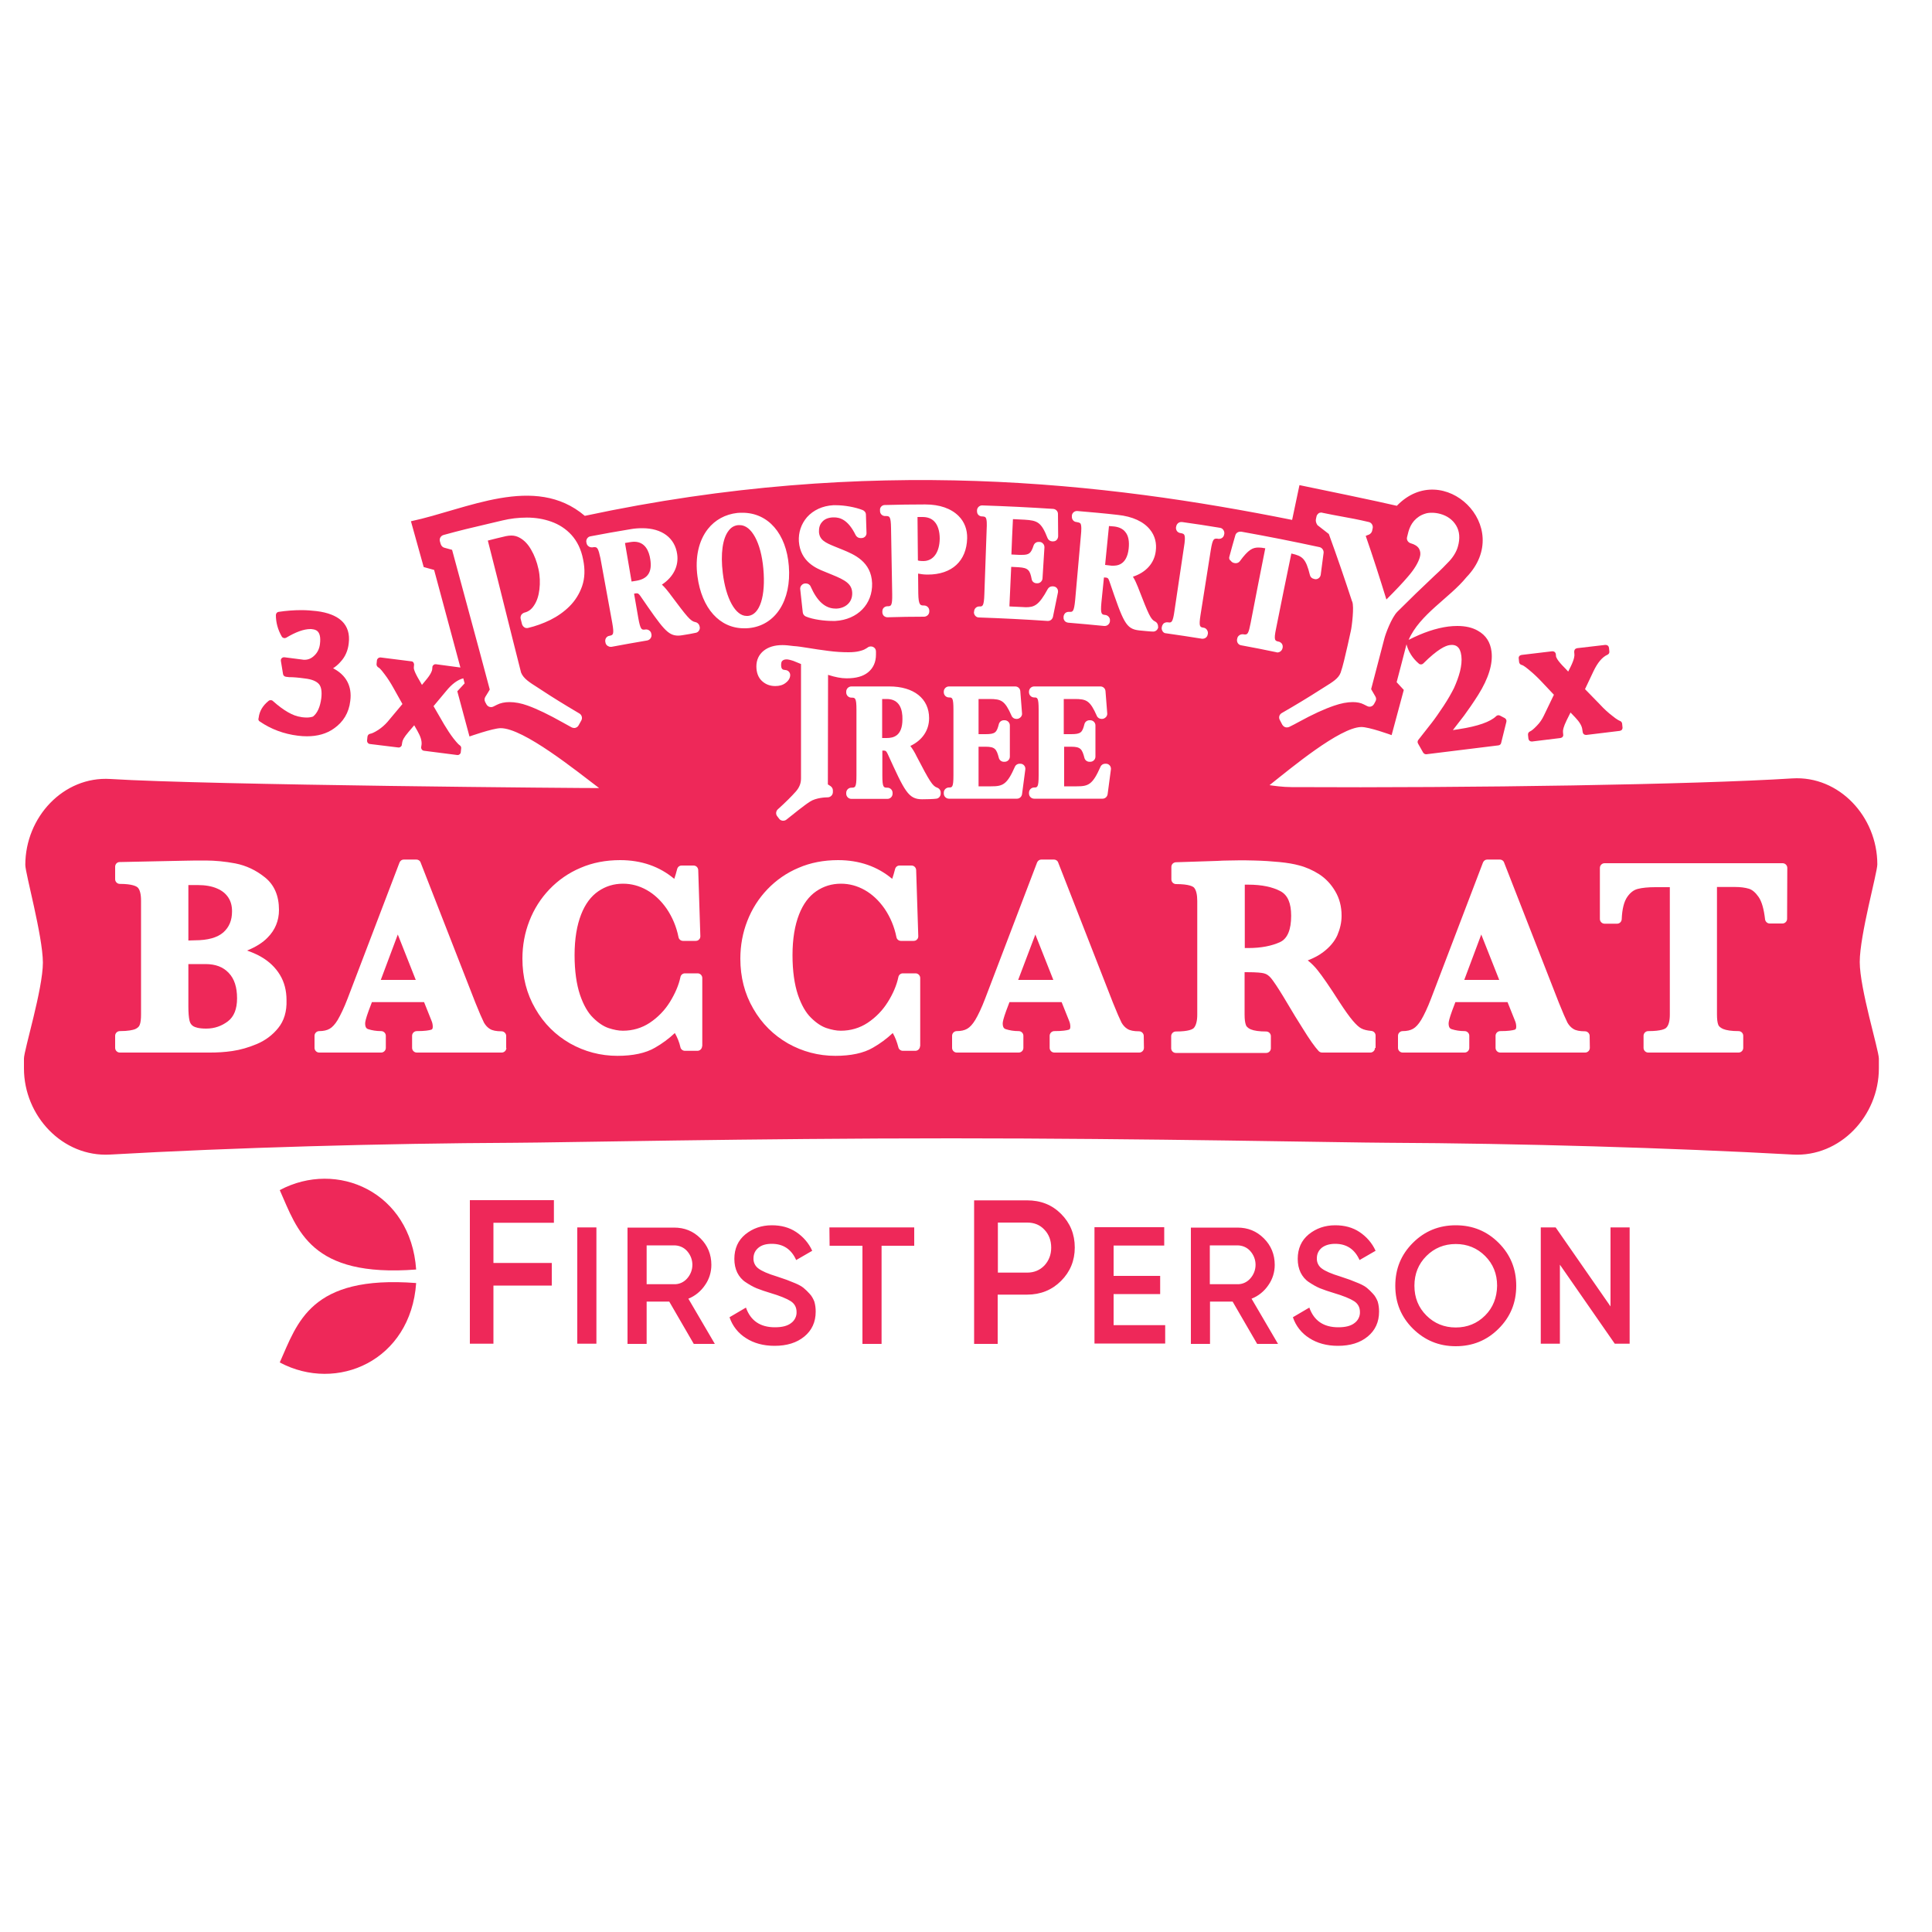 <?xml version="1.0" encoding="UTF-8"?> <svg xmlns="http://www.w3.org/2000/svg" xmlns:xlink="http://www.w3.org/1999/xlink" version="1.1" id="Layer_1" x="0px" y="0px" viewBox="0 0 1000 1000" style="enable-background:new 0 0 1000 1000;" xml:space="preserve"> <polygon style="fill:#EE2859;" points="197.1,507.2 215.2,507.2 205.9,483.7 "></polygon> <polygon style="fill:#EE2859;" points="527,507.2 545.2,507.2 535.9,483.7 "></polygon> <path style="fill:#EE2859;" d="M662.8,461.3c-4.1-2.2-9.7-3.4-16.6-3.4c-0.8,0-1.4,0-1.9,0v32.8h1.9l0,0c6.5,0,12.1-1.1,16.4-3.1 c3.8-1.8,5.7-6.4,5.7-13.6C668.3,467.4,666.5,463.3,662.8,461.3z"></path> <path style="fill:#EE2859;" d="M100.8,486.7c6.8,0,11.7-1.4,14.8-4.1c3-2.7,4.5-6.2,4.5-10.9c0-2.8-0.6-5.1-1.9-7.1 s-3.2-3.6-5.8-4.7c-2.7-1.2-6.1-1.8-10.1-1.8h-4.8v28.7L100.8,486.7L100.8,486.7z"></path> <path style="fill:#EE2859;" d="M106.3,499h-8.8v21.9c0,3.2,0.2,5.7,0.6,7.4c0.3,1.3,0.9,2.2,2,2.9c0.9,0.5,2.7,1.2,6.6,1.2 c4.3,0,8-1.3,11.3-3.8c3.1-2.4,4.7-6.3,4.7-11.9c0-5.7-1.4-10.1-4.3-13.1C115.5,500.5,111.6,499,106.3,499z"></path> <polygon style="fill:#EE2859;" points="757.9,507.2 776,507.2 766.7,483.7 "></polygon> <g> <path style="fill:#EE2859;" d="M475.1,290.1L475.1,290.1L475.1,290.1c0.1,0,0.7,0.3,2.8,0.3c5.2,0,8.4-4.5,8.5-11.6 c0-3.9-1-7.1-2.9-9c-1.5-1.5-3.5-2.2-6-2.2h-2.3c-0.1,0-0.2,0-0.3,0c0.1,7.4,0.1,14.8,0.2,22.1C475.1,290,475.1,290.1,475.1,290.1z "></path> <path style="fill:#EE2859;" d="M326.9,301c0.8-0.1,1.7-0.3,2.5-0.4c5.9-1,8.2-4.5,7.2-11c-0.6-4.2-2.6-9.2-8.4-9.2 c-0.6,0-1.3,0.1-2,0.2l-2.4,0.4c-0.1,0-0.2,0-0.3,0.1C324.6,287.7,325.8,294.3,326.9,301L326.9,301z"></path> <path style="fill:#EE2859;" d="M387.2,318.8c6.1-0.6,9.2-10.3,7.9-24.5c-1.2-13.4-6.1-22.5-12.2-22.5l0,0c-0.3,0-0.5,0-0.8,0 c-2,0.2-3.6,1.1-4.9,2.8c-3.2,4-4.3,12-3.1,21.9c1.6,13.4,6.6,22.3,12.3,22.3C386.8,318.8,387,318.8,387.2,318.8z"></path> <path style="fill:#EE2859;" d="M459,361.8c0,0-2.3,0-2.4,0V382h2.3l0,0c3.5,0,8.2-1,8.2-9.7C467.2,367.5,465.8,361.8,459,361.8z"></path> <path style="fill:#EE2859;" d="M576.7,272.5l-2.4-0.2c-0.1,0-0.3,0-0.3,0c-0.7,6.7-1.3,13.4-2,20.1c0.8,0.1,1.6,0.2,2.5,0.3l0,0 c0.5,0.1,1,0.1,1.5,0.1l0,0c1.8,0,7.2,0,8.2-8.8c0.4-3.7-0.1-6.7-1.7-8.6C581.3,273.8,579.3,272.8,576.7,272.5z"></path> <path style="fill:#EE2859;" d="M962.6,497.9L962.6,497.9c0-13.9,9.1-46.2,9.1-50.5c0-24.7-19.8-46-44-44.5 c-50.8,3.2-165.8,5-259.3,4.5c-4.4,0-9.3-0.7-11.3-1c11.3-9,36.3-29.8,47.4-30.1c4.1-0.1,15.8,4.2,15.8,4.2l6.3-23.4l-3.7-4 c0,0,5.1-19.4,5.1-19.6c1,3.8,3.1,7.2,6.4,10c0.3,0.3,0.7,0.4,1.1,0.4c0.4,0,0.9-0.2,1.2-0.5c7.4-7.4,11.5-9.2,13.6-9.5 c0.4,0,0.7-0.1,1.1-0.1c2,0,4.4,0.7,5,5.7c0.3,2.4,0,5.1-0.7,8c-0.8,3.1-1.9,5.9-3.1,8.6c-1.3,2.6-3.1,5.8-5.4,9.3 c-2.4,3.6-4.4,6.5-6.2,8.8s-4.1,5.2-6.9,8.8c-0.4,0.5-0.5,1.3-0.1,1.9l2.6,4.6c0.3,0.5,0.9,0.9,1.5,0.9c0.1,0,0.1,0,0.2,0l37.3-4.6 c0.7-0.1,1.3-0.6,1.4-1.3l2.7-10.9l0,0c0.2-0.8-0.2-1.5-0.8-1.9l-2.5-1.3c-0.3-0.1-0.5-0.2-0.8-0.2c-0.4,0-0.9,0.2-1.2,0.5 c-3,2.9-9.4,5.2-19.2,6.7c-0.7,0.1-1.8,0.3-3.2,0.5c2.2-2.9,4.2-5.4,5.8-7.5c2.2-3,4.7-6.6,7.3-10.7c5.4-8.6,7.7-16.2,6.9-22.5 c-0.6-4.8-2.9-8.4-7-10.7c-2.9-1.7-6.5-2.5-10.7-2.5c-1.5,0-3.1,0.1-4.7,0.3c-6.2,0.8-13.1,3.1-20.5,6.9 c5.8-13.3,21.2-21.7,29.9-32.4c25.3-26.2-12.1-61.8-36-37c-7.8-1.9-44.4-9.5-50.4-10.7l-3.8,18c-95.8-19.2-217.9-33.8-366.1-2.1 c-25.9-22-61.2-3.3-90,2.8l6.6,23.7l5.4,1.5c3.8,14.2,9.6,35.6,13.6,50.5l-12.7-1.7c-0.1,0-0.1,0-0.2,0c-0.4,0-0.7,0.1-1,0.4 c-0.4,0.3-0.6,0.7-0.6,1.1l-0.1,1.2c-0.1,0.7-0.6,2.4-3.4,5.7l-1.9,2.3l-1.3-2.3c-2.9-4.8-3-6.4-2.9-6.8l0.1-1.2 c0.1-0.4-0.1-0.9-0.3-1.3c-0.3-0.4-0.7-0.6-1.1-0.6l-15.9-2c-0.1,0-0.1,0-0.2,0c-0.8,0-1.6,0.6-1.7,1.5l-0.2,1.9 c-0.1,0.7,0.4,1.5,1,1.8c0.1,0,0.9,0.4,3.1,3.4c1.7,2.2,3.2,4.6,4.6,7.1l4.7,8.4l-7.7,9.2c-1.4,1.6-3,3-4.8,4.2 c-2.2,1.4-3.5,1.9-4.2,2s-1.3,0.7-1.4,1.5l-0.2,1.9c-0.1,0.9,0.5,1.8,1.5,1.9l14.7,1.8c0.1,0,0.1,0,0.2,0c0.4,0,0.7-0.1,1-0.4 c0.4-0.3,0.6-0.7,0.6-1.1l0.2-1.2c0.1-0.9,0.8-2.5,3.3-5.4l2.9-3.4l1.7,3c1.6,2.8,2.3,5.1,2.1,7l-0.2,1.3c-0.1,0.9,0.5,1.8,1.5,1.9 l17.2,2.2c0.1,0,0.1,0,0.2,0l0,0c0.4,0,0.7-0.1,1-0.4c0.4-0.3,0.6-0.7,0.6-1.1l0.2-1.9c0.1-0.7-0.2-1.3-0.8-1.7 c-0.2-0.1-1-0.7-3.2-3.5c-1.6-2.1-3.2-4.5-4.8-7.2l-5.5-9.5l6.6-7.9c3-3.7,6-5.8,8.8-6.5c0.2,0.9,0.5,1.8,0.7,2.6l-3.8,4.1 l6.3,23.4c0,0,11.9-4.2,16-4.3c11.9-0.2,39.8,22.5,51.1,31c-3.2,0.1-202.4-1.5-253-4.7c-24.2-1.5-44,19.7-44,44.5 c0,4.3,9,36.6,9.1,50.5c0,13.8-9.8,45.4-9.8,49.7v5.1c0,24.6,20,46,44.6,44.6c63.1-3.6,141.7-5.8,209.4-6.1 c23.2-0.1,123.5-2.3,226-2.3c100.5,0,203.2,2.2,226,2.3c67.7,0.3,146.4,2.6,209.5,6.1c24.5,1.4,44.6-20,44.6-44.6v-5.1 C972.4,543.3,962.6,511.7,962.6,497.9z M301.3,303.4c-1.4,4-3.6,7.5-6.5,10.4c-2.8,2.8-6.2,5.2-10,7.1c-3.7,1.8-7.6,3.2-11.4,4.1 c-0.2,0-0.4,0.1-0.6,0.1c-0.5,0-1-0.1-1.4-0.4c-0.6-0.4-1-1-1.2-1.6l-0.7-2.8c-0.2-0.7,0-1.4,0.3-2c0.4-0.6,1-1,1.6-1.2 c2.1-0.5,3.7-1.7,5-3.7c1.5-2.2,2.4-5,2.8-8.3c0.4-3.4,0.3-7-0.5-10.6c-0.8-3.7-2.1-7.1-3.8-10c-1.6-2.8-3.5-4.8-5.8-6.1 c-1.4-0.8-2.8-1.2-4.4-1.2c-0.9,0-1.8,0.1-2.8,0.3c-3.1,0.7-6.3,1.5-9.4,2.3l5.1,20.1c5.1,20.5,11.5,45.9,12.1,48.2 c1.2,3.1,4.4,5.1,8.5,7.7c0.7,0.5,1.5,1,2.3,1.5c5.3,3.5,11.6,7.4,19.4,12c1.2,0.7,1.7,2.3,1,3.6l-1.4,2.5 c-0.3,0.6-0.9,1.1-1.6,1.3c-0.2,0.1-0.5,0.1-0.7,0.1l0,0c-0.4,0-0.9-0.1-1.3-0.3c-1.6-0.9-3.1-1.7-4.7-2.6 c-7.1-4-13.1-6.9-18.1-8.7c-3.3-1.2-6.5-1.8-9.4-1.8c-2.5,0-4.8,0.5-6.5,1.4l-1.8,0.9c-0.4,0.2-0.8,0.3-1.2,0.3 c-1,0-1.9-0.5-2.4-1.4l-0.7-1.3c-0.4-0.8-0.4-1.8,0.1-2.6c0.5-0.9,1.1-1.7,1.6-2.6c0.2-0.4,0.5-0.8,0.7-1.2 c-1.4-5.5-6.1-22.8-19.5-72.3c-1.3-0.4-2.7-0.7-4-1.1c-0.9-0.2-1.6-1-1.9-1.9l-0.4-1.4c-0.4-1.4,0.4-2.9,1.9-3.3 c8.3-2.3,15-3.9,22.8-5.7c2.4-0.6,5-1.2,7.6-1.8c4.1-1,8.4-1.5,12.7-1.5c4.5,0,8.7,0.7,12.6,2.1c4,1.4,7.6,3.7,10.5,6.9 c2.9,3.2,5,7.4,6,12.6C302.9,294.7,302.7,299.3,301.3,303.4z M144,532.1c-2.9,3.6-6.6,6.4-11.1,8.3c-4.3,1.8-8.5,3-12.6,3.6 c-4,0.6-7.9,0.8-11.6,0.8H62l0,0c-1.3,0-2.4-1.1-2.4-2.4v-6.3c0-1.3,1.1-2.4,2.4-2.4c4.5,0,6.8-0.6,7.9-1c1.3-0.6,2.1-1.3,2.4-2.2 c0.5-1.2,0.7-3.1,0.7-5.4v-58.9c0-3.4-0.6-5.8-1.8-6.9c-0.6-0.5-2.6-1.8-9.2-1.8c-1.3,0-2.4-1.1-2.4-2.4v-6.5c0-1.3,1-2.4,2.3-2.4 c6.6-0.1,13-0.3,19-0.4s11-0.2,14.8-0.3c3.9-0.1,6.6-0.1,8.2-0.1h2.5c4.9,0,10.1,0.5,15.4,1.5c5.6,1.1,10.7,3.5,15.3,7.2 c4.9,3.9,7.3,9.6,7.3,16.9c0,5.5-2,10.4-5.9,14.3c-2.5,2.6-6,4.8-10.6,6.7c2.5,0.9,4.9,1.9,7,3.1c4.4,2.5,7.7,5.7,10,9.5 s3.4,8.2,3.4,13C148.5,523.6,147,528.4,144,532.1z M262.1,542.4c0,1.3-1.1,2.4-2.4,2.4h-44l0,0c-1.3,0-2.4-1.1-2.4-2.4v-6.3 c0-1.3,1.1-2.4,2.4-2.4c4.3,0,6.4-0.4,7.4-0.7c0.4-0.1,0.9-0.3,0.9-1.5c0-1.1-0.2-2.2-0.7-3.3l-3.8-9.5h-27l-1.7,4.5 c-1.5,4.1-1.8,5.8-1.8,6.5c0,2.4,1,2.8,1.6,3c1.9,0.6,4.1,1,6.7,1c1.3,0,2.4,1.1,2.4,2.4v6.3c0,1.3-1.1,2.4-2.4,2.4h-32.1 c-1.3,0-2.4-1.1-2.4-2.4v-6.3c0-1.3,1.1-2.4,2.4-2.4c2.2,0,4-0.4,5.4-1.2s2.8-2.3,4.2-4.6c1.5-2.6,3.3-6.3,5.1-11l26.9-70.5 c0.4-0.9,1.2-1.5,2.2-1.5h6.5c1,0,1.9,0.6,2.2,1.5l28.4,72.7c2,5,3.5,8.4,4.4,10.2c0.8,1.4,1.8,2.5,3.1,3.3s3.3,1.2,6,1.2 c1.3,0,2.4,1.1,2.4,2.4v6.2H262.1z M681.1,268.8l0.3-1.4c0.1-0.7,0.6-1.3,1.1-1.7c0.4-0.3,0.9-0.4,1.4-0.4c0.2,0,0.4,0,0.5,0.1 c3.6,0.8,6.8,1.3,9.8,1.9c4.5,0.8,8.8,1.6,14.3,2.9c1.4,0.3,2.3,1.8,2,3.2l-0.3,1.4c-0.2,0.8-0.8,1.5-1.6,1.9 c-0.6,0.2-1.1,0.4-1.7,0.7c3.8,10.9,7.3,21.9,10.7,32.9c4.8-4.8,8.5-8.7,11.2-11.9c3.3-3.8,5.3-7.2,6.1-10c0.5-1.7,0.3-3.1-0.4-4.4 c-0.8-1.3-2.2-2.2-4.3-2.8c-1.4-0.4-2.3-1.8-1.9-3.2l0.7-2.8c0.6-2.1,1.5-4,2.9-5.6c1.5-1.7,3.4-3,5.7-3.7c1.1-0.4,2.3-0.5,3.6-0.5 c1.4,0,2.8,0.2,4.3,0.6c3.6,1,6.4,3,8.2,6s2.1,6.7,0.9,10.9c-0.7,2.5-2.2,5.1-4.4,7.5c-2,2.1-4.4,4.6-7.6,7.5 c-6.5,6.1-13,12.4-19.3,18.7c-3.1,3.1-6.2,11.7-6.7,13.7l-6.9,26.4c0.7,1.3,1.5,2.5,2.2,3.8c0.5,0.8,0.5,1.8,0,2.6l-0.7,1.3 c-0.5,0.9-1.4,1.4-2.3,1.4c-0.4,0-0.8-0.1-1.2-0.3l-1.8-0.9c-1.5-0.8-3.5-1.2-5.7-1.2c-2.8,0-6.1,0.6-9.8,1.9 c-5,1.7-11.1,4.5-18.2,8.4c-1.6,0.9-3.2,1.7-4.8,2.5c-0.4,0.2-0.8,0.3-1.3,0.3c-0.3,0-0.5,0-0.8-0.1c-0.7-0.2-1.2-0.7-1.6-1.3 l-1.3-2.5c-0.7-1.3-0.2-2.8,1-3.5c7.8-4.5,14.2-8.4,19.5-11.8c0.9-0.6,1.8-1.1,2.7-1.7c4-2.5,7.2-4.4,8.3-7.4 c1.2-3.4,2.4-8.8,3.6-14c0.6-2.6,1.2-5.3,1.7-7.7c0.5-2.1,1.8-12.6,0.7-15.1c0-0.1,0-0.1-0.1-0.2c-3.8-11.6-7.8-23.3-12-34.8 c-2-1.5-3.9-3.1-5.9-4.6C681.3,270.9,680.9,269.8,681.1,268.8z M636.3,288.2c1-3.7,2-7.4,3.1-11.1c0.3-1.2,1.4-1.9,2.6-1.9 c0.2,0,0.3,0,0.5,0c13.5,2.4,27.1,5.1,40.5,8c1.3,0.3,2.2,1.6,2.1,2.9c-0.5,3.8-1,7.6-1.5,11.4c-0.1,0.7-0.5,1.4-1.1,1.8 c-0.4,0.3-1,0.5-1.5,0.5c-0.2,0-0.4,0-0.6-0.1l-0.4-0.1c-1-0.2-1.8-1-2-2c-2.1-8.5-3.8-9.8-9.6-11.1c-2.7,12.9-5.3,25.8-7.9,38.8 c-1.3,6.2-0.6,6.4,1.3,6.8c0.7,0.1,1.3,0.6,1.7,1.1c0.4,0.6,0.5,1.3,0.4,2l-0.1,0.4c-0.3,1.2-1.4,2.1-2.6,2.1l0,0 c-0.2,0-0.4,0-0.5-0.1c-6.1-1.3-12.3-2.5-18.3-3.6c-0.7-0.1-1.3-0.5-1.7-1.1s-0.5-1.3-0.4-2l0.1-0.4c0.1-0.7,0.5-1.3,1.1-1.7 c0.4-0.3,1-0.5,1.5-0.5c0.2,0,0.3,0,0.5,0c0.4,0.1,0.7,0.1,1,0.1c1.2,0,1.8-0.6,2.8-5.8c2.5-12.9,5-25.9,7.6-38.8 c-1.4-0.3-2.6-0.4-3.5-0.4c-3,0-5.2,1-9.6,7c-0.5,0.7-1.3,1.1-2.1,1.1c-0.1,0-0.3,0-0.4,0l-0.5-0.1c-0.7-0.1-1.4-0.6-1.8-1.2 C636.2,289.7,636.1,288.9,636.3,288.2z M504.2,316.5c0-1.4,1.2-2.6,2.6-2.6h0.3c1.4,0,2.2,0,2.4-6.3c0.4-11.3,0.8-22.6,1.2-33.9 c0.1-1.9,0.2-5.1-0.6-5.9c-0.3-0.4-1.2-0.5-1.8-0.5c-0.7,0-1.4-0.3-1.9-0.8s-0.7-1.2-0.7-1.9v-0.4c0-1.4,1.2-2.6,2.6-2.6h0.1 c12.2,0.4,24.6,1,36.7,1.8c1.4,0.1,2.5,1.2,2.5,2.6c0,3.8,0.1,7.7,0.1,11.5c0,0.7-0.3,1.5-0.8,2s-1.1,0.7-1.8,0.7 c-0.1,0-0.6,0-0.6,0c-1-0.1-1.9-0.7-2.3-1.7c-3.2-8.2-5.2-9.1-11.8-9.5c-2-0.1-4-0.2-6.1-0.3c-0.3,6.1-0.6,12.2-0.8,18.3 c1.3,0.1,2.6,0.1,3.9,0.2c0.5,0,1,0,1.4,0c3.9,0,4.8-0.7,6.2-4.9c0.4-1.1,1.4-1.8,2.5-1.8c0.1,0,0.6,0,0.6,0c0.7,0,1.4,0.4,1.8,0.9 c0.5,0.5,0.7,1.2,0.7,1.9l-1,16.1c-0.1,1.4-1.3,2.5-2.6,2.5c-0.1,0-0.6,0-0.6,0c-1.2-0.1-2.2-0.9-2.4-2.1c-0.9-4.7-1.8-5.9-6.8-6.2 c-1.3-0.1-2.6-0.1-3.8-0.2c-0.3,6.6-0.6,13.1-0.9,19.7c0,0.4,0,0.6,0,0.8h0.1c2.2,0.1,4.3,0.2,6.5,0.3c0.7,0,1.3,0.1,1.8,0.1 c4.4,0,6.8-0.9,11.4-9.4c0.5-0.9,1.4-1.4,2.3-1.4c0.1,0,0.6,0,0.6,0c0.8,0.1,1.5,0.4,1.9,1c0.5,0.6,0.6,1.4,0.5,2.1 c-0.9,4.2-1.7,8.5-2.6,12.7c-0.3,1.2-1.3,2.1-2.6,2.1c-0.1,0-0.1,0-0.2,0l0,0c-11.7-0.8-23.7-1.4-35.5-1.8c-1.5,0-2.6-1.3-2.6-2.7 L504.2,316.5z M554.4,380c5.1,0,5.8-0.9,6.9-5.2c0.3-1.2,1.4-2,2.6-2h0.4c1.5,0,2.7,1.2,2.7,2.7v16.1c0,1.5-1.2,2.7-2.7,2.7h-0.4 c-1.2,0-2.3-0.8-2.6-2c-1.2-4.6-2-5.8-6.9-5.8h-3.6v19.7c0,0.4,0,0.6,0,0.8h6.5c6,0,8.2-0.8,12.3-10.1c0.4-1,1.4-1.6,2.4-1.6h0.4 c0.8,0,1.5,0.3,2,0.9s0.7,1.3,0.6,2.1l-1.7,12.8c-0.2,1.3-1.3,2.3-2.6,2.3l0,0h-35.4c-1.5,0-2.7-1.2-2.7-2.7v-0.4 c0-1.5,1.2-2.7,2.7-2.7c1.6,0,2.3,0,2.3-6.3v-34c0-6.3-0.7-6.3-2.3-6.3c-1.5,0-2.7-1.2-2.7-2.7V358c0-1.5,1.2-2.7,2.7-2.7h34.3 c1.4,0,2.5,1.1,2.6,2.4l0.9,11.5c0.1,0.7-0.2,1.5-0.7,2s-1.2,0.9-1.9,0.9h-0.4c-1,0-2-0.6-2.4-1.6c-3.5-7.9-5.3-8.7-11.5-8.7h-5.6 V380H554.4z M457.9,261.4c7-0.2,14-0.3,21-0.3c7.5,0,13.4,2.1,17.3,6c3,3,4.5,7,4.4,11.5c-0.3,11.8-7.9,18.8-20.4,18.8 c-1.8,0-3.5-0.2-5-0.5l0.1,10.2c0.1,6.3,1.1,6.3,3,6.3c1.5,0,2.7,1.2,2.7,2.7v0.4c0,1.5-1.2,2.6-2.6,2.7c-6.3,0-12.7,0.1-19,0.3 c0,0,0,0-0.1,0l0,0c-0.7,0-1.3-0.3-1.8-0.7c-0.5-0.5-0.8-1.2-0.8-1.9v-0.4c0-0.7,0.2-1.4,0.7-1.9s1.2-0.8,1.9-0.8 c1.9,0,2.6-0.1,2.5-6.4c-0.2-11.3-0.4-22.6-0.6-34c-0.1-6.3-0.8-6.3-2.8-6.3c0,0-0.2,0-0.3,0c-1.4,0-2.6-1.1-2.6-2.6v-0.4 C455.3,262.7,456.5,261.4,457.9,261.4z M417.7,267.7c3.3-3.7,8.1-5.9,13.6-6.2c0.4,0,0.9,0,1.4,0c4.4,0,10,1,13.8,2.5 c1,0.4,1.7,1.3,1.7,2.4l0.3,9.4c0.1,1.5-1.1,2.7-2.6,2.7c0,0-0.5,0-0.6,0c-1,0-1.9-0.6-2.4-1.5c-4-8.2-8.3-9.2-11.2-9.2 c-0.2,0-0.4,0-0.6,0c-2.4,0.1-4.4,0.9-5.6,2.4c-1.2,1.3-1.7,3.1-1.6,5.2c0.3,4.1,3.3,5.5,8.2,7.5c0,0,2.9,1.2,4.2,1.7 c5.8,2.4,14.7,6.1,15.1,17.3c0.3,10.8-7.5,18.8-19,19.5c-0.5,0-1.1,0-1.6,0l0,0c-3.9,0-9.9-0.7-13.7-2.3c-0.9-0.4-1.5-1.2-1.6-2.2 l-1.3-11.9c-0.1-0.7,0.1-1.4,0.6-2s1.1-0.9,1.8-1h0.4c0.1,0,0.1,0,0.2,0c1,0,2,0.6,2.4,1.6c3.4,7.7,7.6,11.4,12.9,11.4 c0.2,0,0.4,0,0.6,0c4.1-0.2,8.2-2.9,8-8.2c-0.2-4.5-3.4-6.5-10.6-9.4c-1.3-0.5-2.6-1.1-3.9-1.6c-4-1.6-12.3-5-13.1-15.5 C413.2,275.6,414.7,271.2,417.7,267.7z M417.8,335.3c3.5,0.6,7.1,1.1,10.9,1.6c3.7,0.5,7.2,0.7,10.5,0.7c2.2,0,4-0.2,5.3-0.5 c1.7-0.4,2.7-0.8,3.2-1.1c0.9-0.5,1.2-0.7,1.2-0.7c0.5-0.5,1.2-0.7,1.9-0.7c0.4,0,0.7,0.1,1,0.2c1,0.4,1.6,1.3,1.6,2.4v1.6 c0,3.9-1.4,7-4.1,9.2c-2.6,2.1-6.2,3.1-11.1,3.1c-2.8,0-5.9-0.6-9.6-1.8l-0.1,56.7l1.4,0.9c0.7,0.5,1.2,1.3,1.2,2.2v0.9 c0,0.7-0.3,1.4-0.8,1.9s-1.2,0.8-1.9,0.8h-0.1c-0.7,0-5.9,0.1-9.2,2.3l-0.1,0.1c-2.2,1.3-9.3,7-11.9,9.1c-0.5,0.4-1.1,0.6-1.7,0.6 l0,0c-0.1,0-0.2,0-0.3,0c-0.7-0.1-1.4-0.4-1.8-1l-1-1.3c-0.9-1.1-0.7-2.7,0.3-3.6c4-3.6,7.1-6.7,9.4-9.3c1.8-2.1,2.6-4.2,2.6-6.7 v-59.2c-1.4-0.6-2.7-1.1-3.9-1.6c-1.8-0.6-2.9-0.8-3.5-0.8c-1,0-1.7,0.2-2.2,0.7c-0.2,0.1-0.7,0.6-0.7,2.1c0,2.4,0.9,2.6,2.2,2.7 c1.4,0.1,2.5,1.2,2.5,2.6c0,1.5-0.8,2.9-2.4,4.1c-1.4,1.1-3.2,1.6-5.3,1.6c-2.8,0-5.1-0.9-7-2.7c-1.9-1.8-2.8-4.4-2.8-7.5 c0-3.3,1.3-6.1,3.8-8.1c2.4-1.9,5.6-2.9,9.7-2.9c1.6,0,3.5,0.2,5.8,0.5C412.8,334.5,415.2,334.9,417.8,335.3z M307.8,283.2 c-0.3,0-0.7,0-1.1,0.1c-0.2,0-0.3,0-0.5,0c-0.5,0-1.1-0.2-1.5-0.5c-0.6-0.4-1-1-1.1-1.7l-0.1-0.4c-0.3-1.4,0.7-2.9,2.1-3.1 c6.9-1.3,13.9-2.6,20.8-3.7c2.2-0.4,4.2-0.5,6.1-0.5c10.1,0,16.8,5,18,13.4c0.9,6.2-2,11.9-7.9,15.8c1.5,1.4,2.9,3.1,4.1,4.7 l0.2,0.3c8.9,11.9,10.5,13.9,13,14.4c1.1,0.2,2,1.1,2.2,2.2l0.1,0.4c0.2,1.3-0.7,2.6-1.9,2.9c-1.3,0.3-5,1-7.2,1.3 c-0.8,0.1-1.4,0.2-2,0.2c-5.5,0-8-3.6-19.7-20.6c-0.9-1.3-1.4-1.3-1.8-1.3c-0.3,0-0.6,0-1,0.1l-0.4,0.1l2.2,12.7 c1,5.6,1.7,5.9,2.8,5.9c0.3,0,0.6,0,0.9-0.1c0.1,0,0.3,0,0.4,0c0.5,0,1.1,0.2,1.5,0.5c0.6,0.4,1,1,1.1,1.7l0.1,0.4 c0.2,1.4-0.7,2.8-2.2,3.1c-6.2,1-12.4,2.2-18.5,3.3c-0.2,0-0.3,0-0.5,0l0,0l0,0l0,0c-0.5,0-1-0.2-1.5-0.5c-0.6-0.4-1-1-1.1-1.7 l-0.1-0.4c-0.1-0.7,0-1.4,0.4-2s1-1,1.7-1.1c1.9-0.4,2.6-0.5,1.5-6.7c-2-11.1-4.1-22.3-6.1-33.4 C309.7,283.8,309.1,283.2,307.8,283.2z M363.4,541.5c0,1.3-1.1,2.4-2.4,2.4h-6.5c-1.1,0-2.1-0.8-2.3-1.8c-0.6-2.7-1.6-5.1-2.9-7.4 c-3.1,2.9-6.6,5.5-10.3,7.6l0,0c-4.8,2.8-11.4,4.2-19.4,4.2c-8.8,0-17-2.2-24.5-6.4c-7.5-4.3-13.6-10.3-18-18 c-4.5-7.7-6.7-16.4-6.7-25.9c0-6.8,1.2-13.4,3.6-19.5c2.4-6.2,5.9-11.7,10.4-16.4c4.5-4.7,9.9-8.5,16.1-11.1c6.2-2.7,13.1-4,20.5-4 c11,0,20.4,3.3,28,9.7c0.5-1.4,1-3.2,1.5-5.1c0.3-1.1,1.2-1.8,2.3-1.8h6.2c1.3,0,2.3,1,2.4,2.3l1.1,34.3c0,0.6-0.2,1.3-0.7,1.7 c-0.4,0.5-1.1,0.7-1.7,0.7h-6.6c-1.1,0-2.1-0.8-2.3-1.9c-1.1-5.5-3.2-10.4-6.1-14.7c-2.9-4.2-6.4-7.5-10.3-9.7s-8-3.3-12.3-3.3 c-4.8,0-9,1.3-12.8,3.9s-6.8,6.6-8.9,12c-2.2,5.6-3.4,12.6-3.4,21.1c0,8.2,1,15.1,2.8,20.5c1.8,5.3,4.1,9.3,6.8,11.9 c2.6,2.6,5.3,4.4,7.9,5.3c2.7,0.9,5.2,1.4,7.5,1.4c5.1,0,9.8-1.4,13.9-4.1c4.2-2.8,7.7-6.4,10.4-10.7c2.7-4.4,4.6-8.7,5.5-13 c0.2-1.1,1.2-1.9,2.3-1.9h6.6c1.3,0,2.4,1.1,2.4,2.4v35.3H363.4z M361,298.3c-1.3-9.7,0.6-18.4,5.4-24.5c3.7-4.7,9-7.6,15.2-8.3 c0.9-0.1,1.8-0.1,2.7-0.1c13.3,0,22.7,10.8,24,27.6c1.4,17.8-6.9,30.7-20.6,32.1c-0.9,0.1-1.7,0.1-2.6,0.1 C372.5,325.2,363.2,314.9,361,298.3z M476.2,541.5c0,1.3-1.1,2.4-2.4,2.4h-6.5c-1.1,0-2.1-0.8-2.3-1.8c-0.7-2.7-1.6-5.1-2.9-7.4 c-3.1,2.9-6.6,5.5-10.3,7.6l0,0c-4.8,2.8-11.4,4.2-19.4,4.2c-8.8,0-17-2.2-24.5-6.4c-7.5-4.3-13.6-10.3-18-18 c-4.5-7.7-6.7-16.4-6.7-25.9c0-6.8,1.2-13.4,3.6-19.5c2.4-6.2,5.9-11.7,10.4-16.4c4.5-4.7,9.9-8.5,16.1-11.1c6.2-2.7,13.1-4,20.5-4 c11,0,20.4,3.3,28,9.7c0.5-1.4,1-3.2,1.5-5.1c0.3-1.1,1.2-1.8,2.3-1.8h6.2c1.3,0,2.3,1,2.4,2.3l1.1,34.3c0,0.6-0.2,1.3-0.7,1.7 c-0.4,0.5-1.1,0.7-1.7,0.7h-6.6c-1.1,0-2.1-0.8-2.3-1.9c-1.1-5.5-3.2-10.4-6.1-14.7c-2.9-4.2-6.4-7.5-10.3-9.7s-8-3.3-12.3-3.3 c-4.8,0-9,1.3-12.8,3.9s-6.8,6.6-8.9,12c-2.2,5.6-3.4,12.6-3.4,21.1c0,8.2,1,15.1,2.8,20.5c1.8,5.3,4.1,9.3,6.8,11.9 c2.6,2.6,5.3,4.4,7.9,5.3c2.7,0.9,5.2,1.4,7.5,1.4c5.1,0,9.8-1.4,13.9-4.1c4.2-2.8,7.7-6.4,10.4-10.7c2.7-4.3,4.6-8.7,5.5-13 c0.2-1.1,1.2-1.9,2.3-1.9h6.6c1.3,0,2.4,1.1,2.4,2.4v35.3H476.2z M486.9,410.8c0,1.3-1,2.5-2.3,2.6c-1.3,0.2-5.1,0.3-7.3,0.3l0,0 c-7.2,0-9-4.1-17.9-23.6c-0.8-1.6-1.1-1.6-2.4-1.6h-0.3v12.9c0,6.3,0.7,6.3,2.6,6.3c1.5,0,2.7,1.2,2.7,2.7v0.4 c0,1.5-1.2,2.7-2.7,2.7h-18.6c-1.5,0-2.7-1.2-2.7-2.7v-0.4c0-1.5,1.2-2.7,2.7-2.7c1.9,0,2.6,0,2.6-6.3v-34c0-6.3-0.7-6.3-2.6-6.3 c-1.5,0-2.7-1.2-2.7-2.7V358c0-1.5,1.2-2.7,2.7-2.7h19.6c12.7,0,20.6,6.3,20.6,16.4c0,6.4-3.6,11.5-9.7,14.4 c1.2,1.6,2.3,3.4,3.2,5.3c6.8,13.1,8.3,15.5,10.7,16.3c1.1,0.4,1.8,1.4,1.8,2.5L486.9,410.8L486.9,410.8z M491.2,413.4 c-1.5,0-2.7-1.2-2.7-2.7v-0.4c0-1.5,1.2-2.7,2.7-2.7c1.6,0,2.3,0,2.3-6.3v-34c0-6.3-0.7-6.3-2.3-6.3c-1.5,0-2.7-1.2-2.7-2.7V358 c0-1.5,1.2-2.7,2.7-2.7h34.3c1.4,0,2.5,1.1,2.6,2.4l0.9,11.5c0.1,0.7-0.2,1.5-0.7,2s-1.2,0.9-1.9,0.9H526c-1,0-2-0.6-2.4-1.6 c-3.5-7.9-5.3-8.7-11.5-8.7h-5.6V380h3.6c5.1,0,5.8-0.9,6.9-5.2c0.3-1.2,1.4-2,2.6-2h0.4c1.5,0,2.7,1.2,2.7,2.7v16.1 c0,1.5-1.2,2.7-2.7,2.7h-0.4c-1.2,0-2.3-0.8-2.6-2c-1.2-4.6-2-5.8-6.9-5.8h-3.6v19.7c0,0.4,0,0.6,0,0.8h6.5c6,0,8.2-0.8,12.3-10.1 c0.4-1,1.4-1.6,2.4-1.6h0.4c0.8,0,1.5,0.3,2,0.9s0.7,1.3,0.6,2.1l-1.7,12.8c-0.2,1.3-1.3,2.3-2.6,2.3l0,0H491.2z M592.1,542.4 c0,1.3-1.1,2.4-2.4,2.4h-44l0,0c-1.3,0-2.4-1.1-2.4-2.4v-6.3c0-1.3,1.1-2.4,2.4-2.4c4.3,0,6.4-0.4,7.4-0.7c0.4-0.1,0.9-0.3,0.9-1.5 c0-1.1-0.2-2.2-0.7-3.3l-3.8-9.5h-27l-1.7,4.5c-1.5,4.1-1.8,5.8-1.8,6.5c0,2.4,1,2.8,1.6,3c1.9,0.6,4.1,1,6.7,1 c1.3,0,2.4,1.1,2.4,2.4v6.3c0,1.3-1.1,2.4-2.4,2.4h-32.1c-1.3,0-2.4-1.1-2.4-2.4v-6.3c0-1.3,1.1-2.4,2.4-2.4c2.2,0,4-0.4,5.4-1.2 s2.8-2.3,4.2-4.6c1.5-2.5,3.3-6.3,5.1-11l26.9-70.5c0.4-0.9,1.2-1.5,2.2-1.5h6.5c1,0,1.9,0.6,2.2,1.5l28.4,72.7 c2,5,3.5,8.4,4.4,10.2c0.8,1.4,1.8,2.5,3.1,3.3s3.3,1.2,6,1.2c1.3,0,2.4,1.1,2.4,2.4L592.1,542.4L592.1,542.4z M599.5,324.6 c-0.2,1.3-1.3,2.3-2.6,2.3l0,0l0,0c-1.4,0-5.1-0.4-7.3-0.6c-6.9-0.8-8.1-4.1-15.4-25.5c-0.6-1.7-0.9-1.8-2.4-1.9h-0.4l-1.3,12.8 c-0.6,6.3,0.1,6.4,2,6.6c0.7,0.1,1.3,0.4,1.8,1c0.4,0.5,0.7,1.2,0.6,1.9v0.4c-0.1,0.7-0.4,1.3-1,1.8c-0.5,0.4-1.1,0.6-1.7,0.6 c-0.1,0-0.2,0-0.3,0c-6.2-0.6-12.4-1.2-18.6-1.7c-0.7-0.1-1.4-0.4-1.8-0.9s-0.7-1.2-0.6-1.9v-0.4c0.1-0.7,0.4-1.3,0.9-1.8 c0.5-0.4,1.1-0.6,1.7-0.6c0.1,0,0.1,0,0.2,0c0.2,0,0.4,0,0.5,0c1.4,0,2.1,0,2.7-6.1c1-11.3,2-22.5,3-33.8c0.2-1.9,0.4-5-0.3-5.9 c-0.4-0.4-1.3-0.6-2-0.7c-1.5-0.1-2.5-1.4-2.4-2.9v-0.4c0.1-1.4,1.3-2.4,2.6-2.4c0.1,0,0.1,0,0.2,0c7,0.6,14,1.2,20.9,2 c7.7,0.8,13.5,3.5,16.8,7.7c2.5,3.1,3.5,7,2.9,11.2c-0.8,6.2-5.1,10.9-11.8,13.1c1.1,1.7,1.9,3.7,2.7,5.6l0.1,0.3 c5.4,13.9,6.4,16.2,8.7,17.3c1,0.5,1.6,1.6,1.5,2.7L599.5,324.6z M601.8,326.8c-0.4-0.6-0.6-1.3-0.5-2l0.1-0.4 c0.1-0.7,0.5-1.3,1-1.8c0.5-0.3,1-0.5,1.6-0.5c0.1,0,0.2,0,0.4,0c0.3,0,0.5,0.1,0.8,0.1c1.2,0,1.9-0.3,2.7-6 c1.7-11.2,3.3-22.4,5-33.6c0.3-1.8,0.7-4.9,0-5.9c-0.3-0.5-1.3-0.7-2-0.8c-0.7-0.1-1.3-0.5-1.7-1c-0.4-0.6-0.6-1.3-0.5-2l0.1-0.4 c0.2-1.3,1.3-2.3,2.6-2.3c0.1,0,0.2,0,0.4,0c6.5,0.9,13.2,1.9,19.7,3c0.7,0.1,1.3,0.5,1.7,1.1s0.6,1.3,0.5,2l-0.1,0.4 c-0.2,1.3-1.3,2.2-2.6,2.2c-0.1,0-0.3,0-0.4,0c-0.4-0.1-0.7-0.1-1-0.1c-1.3,0-2,0.3-2.9,5.9c-1.8,11.2-3.5,22.4-5.3,33.5 c-1,6.3-0.3,6.4,1.6,6.7c0.7,0.1,1.3,0.5,1.7,1.1s0.6,1.3,0.5,2l-0.1,0.4c-0.2,1.3-1.3,2.2-2.6,2.2l0,0c-0.1,0-0.3,0-0.4,0 c-6.1-1-12.3-1.9-18.5-2.8C602.8,327.8,602.2,327.4,601.8,326.8z M711.7,542.4c0,1.3-1.1,2.4-2.4,2.4h-25l0,0 c-0.7,0-1.3-0.3-1.8-0.8c-1-1.1-2.2-2.6-3.6-4.6c-1.4-2-2.9-4.3-4.5-6.9l-4-6.4l-6.3-10.5c-2.8-4.6-4.9-7.7-6.2-9.3 c-1.1-1.3-2.3-2.2-3.7-2.5c-1.1-0.3-3.6-0.6-8.9-0.6h-1.1v22c0,2.3,0.2,4.1,0.7,5.4c0.1,0.3,0.5,1.3,2.5,2.2c1.7,0.7,4.4,1.1,8,1.1 c1.3,0,2.4,1.1,2.4,2.4v6.3c0,1.3-1.1,2.4-2.4,2.4h-46.8c-1.3,0-2.4-1.1-2.4-2.4v-6.3c0-1.3,1.1-2.4,2.4-2.4c6.8,0,8.7-1.2,9.3-1.8 c1.1-1.2,1.8-3.5,1.8-6.9v-58.9c0-3.3-0.6-5.7-1.7-6.9c-0.5-0.5-2.4-1.8-9.3-1.8c-1.3,0-2.4-1.1-2.4-2.4v-6.5c0-1.3,1-2.3,2.3-2.4 l21.6-0.7c1.6-0.1,3.6-0.2,5.7-0.2c2.2,0,4.2-0.1,6-0.1c1.4,0,3.8,0,7.2,0.1c4.7,0.1,9.1,0.4,13.2,0.8c4.1,0.4,7.5,1,10,1.7 c3.6,0.9,7.2,2.5,10.5,4.6c3.4,2.2,6.2,5.2,8.3,8.8c2.2,3.7,3.3,7.9,3.3,12.7c0,3.5-0.8,6.8-2.2,10.1c-1.5,3.3-4,6.2-7.3,8.7 c-2.2,1.7-4.9,3.1-8,4.3c1.9,1.5,3.6,3.2,5.1,5.1c2.4,3,6.1,8.3,11.2,16.3c2.8,4.3,5.2,7.7,7,9.8c1.7,2,3.2,3.4,4.4,4 c1.3,0.7,3,1.1,5.2,1.3c1.2,0.1,2.2,1.1,2.2,2.4v6.4H711.7z M822.9,542.4c0,1.3-1.1,2.4-2.4,2.4h-44l0,0c-1.3,0-2.4-1.1-2.4-2.4 v-6.3c0-1.3,1.1-2.4,2.4-2.4c4.3,0,6.4-0.4,7.4-0.7c0.4-0.1,0.9-0.3,0.9-1.5c0-1.1-0.2-2.2-0.7-3.3l-3.8-9.5h-27l-1.7,4.5 c-1.5,4.1-1.8,5.8-1.8,6.5c0,2.4,1,2.8,1.6,3c1.9,0.6,4.1,1,6.7,1c1.3,0,2.4,1.1,2.4,2.4v6.3c0,1.3-1.1,2.4-2.4,2.4H726 c-1.3,0-2.4-1.1-2.4-2.4v-6.3c0-1.3,1.1-2.4,2.4-2.4c2.2,0,4-0.4,5.4-1.2s2.8-2.3,4.2-4.6c1.5-2.5,3.3-6.3,5.1-11l26.9-70.5 c0.4-0.9,1.2-1.5,2.2-1.5h6.5c1,0,1.9,0.6,2.2,1.5l28.4,72.7c2,5,3.5,8.4,4.4,10.2c0.8,1.4,1.8,2.5,3.1,3.3s3.3,1.2,6,1.2 c1.3,0,2.4,1.1,2.4,2.4L822.9,542.4L822.9,542.4z M925,475.6c0,1.3-1.1,2.4-2.4,2.4H916c-1.2,0-2.2-0.9-2.4-2.1 c-0.6-5.3-1.7-9.3-3.4-11.7c-1.6-2.3-3.3-3.7-5-4.2c-2-0.6-4.4-0.9-7.1-0.9h-9.4V525c0,2.4,0.2,4.3,0.7,5.5 c0.3,0.8,1.2,1.5,2.5,2.1c1.7,0.7,4.4,1.1,8,1.1c1.3,0,2.4,1.1,2.4,2.4v6.3c0,1.3-1.1,2.4-2.4,2.4h-46.8c-1.3,0-2.4-1.1-2.4-2.4 v-6.3c0-1.3,1.1-2.4,2.4-2.4c6.9,0,8.9-1.2,9.4-1.8c1.2-1.2,1.8-3.5,1.8-6.8v-65.9h-7.5c-3.7,0-6.8,0.3-9.1,0.9 c-2,0.5-3.8,1.8-5.4,4.1c-1.7,2.4-2.7,6.3-2.9,11.6c-0.1,1.3-1.1,2.3-2.4,2.3h-6.5c-1.3,0-2.4-1.1-2.4-2.4v-26.5 c0-1.3,1.1-2.4,2.4-2.4h92.2c1.3,0,2.4,1.1,2.4,2.4L925,475.6L925,475.6z"></path> <path style="fill:#EE2859;" d="M787.7,344.2c0.1,0,1,0.2,3.8,2.6c2.2,1.8,4.2,3.7,6.2,5.8l6.6,7l-5.2,10.8 c-0.9,1.9-2.1,3.7-3.6,5.2c-1.8,1.9-2.9,2.7-3.6,3c-0.7,0.3-1.1,1-1,1.8l0.2,1.9c0.1,0.9,0.8,1.5,1.7,1.5c0.1,0,0.1,0,0.2,0 l14.7-1.8c0.4-0.1,0.9-0.3,1.1-0.6c0.3-0.4,0.4-0.8,0.3-1.3l-0.1-1.2c-0.1-0.9,0.2-2.6,1.9-6.1l2-4l2.4,2.5 c2.2,2.3,3.5,4.4,3.7,6.3l0.2,1.3c0.1,0.9,0.8,1.5,1.7,1.5c0.1,0,0.1,0,0.2,0l17.3-2.1c0.4-0.1,0.9-0.3,1.1-0.6s0.4-0.8,0.3-1.3 l-0.2-1.9l0,0c-0.1-0.7-0.6-1.2-1.2-1.4c-0.2-0.1-1.2-0.4-3.9-2.6c-2.1-1.6-4.3-3.6-6.4-5.9l-7.7-7.9l4.4-9.3 c2.1-4.4,4.5-7.3,7.2-8.5c0.7-0.3,1.1-1,1-1.7l-0.2-1.9c-0.1-0.9-0.8-1.5-1.7-1.5c-0.1,0-0.1,0-0.2,0l-14.6,1.7 c-0.4,0.1-0.9,0.3-1.1,0.6c-0.3,0.4-0.4,0.8-0.4,1.3l0.1,1.2c0.1,0.7,0,2.5-1.9,6.4l-1.3,2.6l-1.8-1.9c-4-4-4.4-5.5-4.5-5.9 l-0.1-1.2c-0.1-0.9-0.8-1.5-1.7-1.5c-0.1,0-0.1,0-0.2,0l-15.9,1.9c-0.4,0.1-0.9,0.3-1.1,0.6c-0.3,0.4-0.4,0.8-0.3,1.3l0.2,1.9 C786.4,343.4,787,344.1,787.7,344.2z"></path> <path style="fill:#EE2859;" d="M134.4,373.4c5.8,4,12.5,6.5,19.8,7.4c1.6,0.2,3.2,0.3,4.7,0.3l0,0c5.4,0,10.1-1.3,13.9-4 c4.9-3.4,7.8-8.2,8.5-14.3c1-7.6-2.1-13.4-8.9-16.9c1.4-0.9,2.8-2.1,4-3.5c2.3-2.5,3.7-5.7,4.1-9.4c0.6-4.8-0.6-8.7-3.5-11.5 c-2.8-2.7-7.3-4.5-13.2-5.2c-2.5-0.3-5.2-0.5-7.9-0.5c-3.7,0-7.7,0.3-11.7,0.9c-0.8,0.1-1.4,0.8-1.4,1.7c0,3.8,1,7.5,3,11 c0.2,0.4,0.6,0.7,1,0.8c0.1,0,0.3,0.1,0.4,0.1c0.3,0,0.6-0.1,0.9-0.2c5-3,9.2-4.5,12.5-4.5c0.4,0,0.8,0,1.2,0.1 c1.4,0.2,4.7,0.6,3.8,7.7c-0.3,2.4-1.3,4.5-3.1,6.1c-1.5,1.4-3.1,2-4.9,2c-0.3,0-0.7,0-1.1-0.1l-9.3-1.2c-0.1,0-0.1,0-0.2,0 c-0.5,0-0.9,0.2-1.2,0.5c-0.4,0.4-0.5,0.9-0.4,1.5l1.1,6.7c0.1,0.7,0.7,1.3,1.5,1.4l1.7,0.2c0.1,0,0.1,0,0.2,0h0.3 c1.6,0,4.2,0.2,7.8,0.7c3.4,0.4,5.8,1.4,7.1,2.9c1.2,1.4,1.6,3.9,1.2,7.3c-0.6,4.5-2,7.7-4.3,9.5c-0.9,0.3-2,0.5-3.3,0.5 c-0.8,0-1.7-0.1-2.6-0.2l-0.4-0.1c-4-0.5-8.9-3.3-14.5-8.3c-0.3-0.3-0.7-0.4-1.1-0.4c-0.4,0-0.8,0.1-1.1,0.4 c-3,2.4-4.7,5.3-5.1,8.6l-0.1,0.5C133.6,372.5,133.9,373.1,134.4,373.4z"></path> </g> <path id="Shape_00000040541709403781856770000002505458042668340373_" style="fill:#EE2859;" d="M364.9,665.2 c2.2-3.1,3.3-6.8,3.3-10.5c0-5.4-1.9-10-5.6-13.7c-3.8-3.8-8.3-5.6-13.7-5.6h-24.1v60.2h9.9v-21.9h11.7l12.7,21.9H370l-13.7-23.4 C359.8,670.8,362.8,668.3,364.9,665.2L364.9,665.2L364.9,665.2z M348.9,664.7h-14.2v-20.1h14.2c2.6,0,5,1,6.7,2.9 c3.7,4.1,3.7,10.2,0,14.3C353.9,663.7,351.5,664.8,348.9,664.7L348.9,664.7z M419,669.6c-1-1.1-2-2.1-3.1-3c-1-0.8-2.4-1.6-4.3-2.4 c-1.9-0.8-3.4-1.4-4.5-1.8c-1.1-0.4-2.7-0.9-5-1.7c-4.6-1.4-7.8-2.8-9.5-4.1c-1.7-1.2-2.7-3.2-2.6-5.3c0-2.3,0.9-4.1,2.6-5.5 s4-2,6.9-2c5.9,0,10.1,2.8,12.6,8.4l8.3-4.8c-1.8-4-4.7-7.3-8.3-9.7c-3.6-2.4-7.8-3.5-12.6-3.5c-5.3,0-9.9,1.6-13.7,4.7 c-3.8,3.1-5.7,7.4-5.7,12.7c0,2.7,0.5,5,1.5,7.1c1,2,2.5,3.8,4.4,5c1.8,1.2,3.7,2.3,5.6,3.1c2.3,0.9,4.6,1.7,7,2.4 c5.1,1.5,8.7,3,10.7,4.3s3,3.2,3,5.6c0.1,2.2-1,4.4-2.8,5.7c-1.9,1.5-4.7,2.2-8.4,2.2c-7.6,0-12.6-3.4-15-10.2l-8.5,5 c1.5,4.5,4.5,8.3,8.5,10.8c4,2.6,9,4,14.8,4c6.4,0,11.5-1.6,15.4-4.8s5.9-7.5,5.9-12.9c0-1.8-0.2-3.5-0.7-5.2 C420.9,672.2,420.1,670.7,419,669.6L419,669.6z M429.4,644.8h17v50.8h9.9v-50.8h16.9v-9.5h-43.9L429.4,644.8L429.4,644.8z M243.2,695.5h12.2v-30.1h30.2v-11.7h-30.2v-20.8h31.3v-11.7h-43.5L243.2,695.5L243.2,695.5z M298.8,695.5h9.9v-60.2h-9.9V695.5z M576.4,669.8h24.1v-9.4h-24.1v-15.7h26.2v-9.5h-36.1v60.2h36.6v-9.5h-26.7V669.8L576.4,669.8z M753.5,634.2c-8.7,0-16.1,3-22.2,9.1 c-6.1,6.1-9.1,13.4-9.1,22.2s3,16.1,9.1,22.2c6.1,6,13.4,9.1,22.2,9.1c8.7,0,16.1-3,22.2-9.1c6.1-6.1,9.1-13.4,9.1-22.2 c0-8.7-3-16.1-9.1-22.2C769.6,637.2,762.2,634.2,753.5,634.2L753.5,634.2L753.5,634.2z M768.7,680.9c-4.1,4.1-9.2,6.2-15.2,6.2 s-11.1-2.1-15.2-6.2c-4.1-4.1-6.2-9.2-6.2-15.4s2.1-11.3,6.2-15.4c4.1-4.1,9.2-6.2,15.2-6.2s11.1,2.1,15.2,6.2 c4.1,4.1,6.2,9.2,6.2,15.4C774.8,671.6,772.8,676.8,768.7,680.9L768.7,680.9z M656.5,665.2c2.2-3.1,3.3-6.8,3.3-10.5 c0-5.4-1.9-10-5.6-13.7c-3.8-3.8-8.3-5.6-13.7-5.6h-24.1v60.2h9.9v-21.9H638l12.7,21.9h10.8l-13.7-23.4 C651.4,670.8,654.4,668.3,656.5,665.2L656.5,665.2z M640.4,664.7h-14.2v-20.1h14.2c2.6,0,5,1,6.7,2.9c3.7,4.1,3.7,10.2,0,14.3 C645.4,663.7,643,664.8,640.4,664.7L640.4,664.7L640.4,664.7z M710.6,669.6c-1-1.1-2-2.1-3.1-3c-1-0.8-2.4-1.6-4.3-2.4 c-1.9-0.8-3.4-1.4-4.5-1.8c-1.1-0.4-2.7-0.9-5-1.7c-4.6-1.4-7.8-2.8-9.5-4.1c-1.7-1.2-2.7-3.2-2.6-5.3c0-2.3,0.9-4.1,2.6-5.5 c1.7-1.3,4-2,6.9-2c5.9,0,10.1,2.8,12.6,8.4l8.3-4.8c-1.8-4-4.7-7.3-8.3-9.7s-7.8-3.5-12.6-3.5c-5.3,0-9.9,1.6-13.7,4.7 c-3.8,3.1-5.7,7.4-5.7,12.7c0,2.7,0.5,5,1.5,7.1c1,2,2.5,3.8,4.4,5c1.8,1.2,3.7,2.3,5.6,3.1c2.3,0.9,4.6,1.7,7,2.4 c5.1,1.5,8.7,3,10.7,4.3s3,3.2,3,5.6c0.1,2.2-1,4.4-2.8,5.7c-1.9,1.5-4.7,2.2-8.4,2.2c-7.6,0-12.6-3.4-15-10.2l-8.5,5 c1.5,4.5,4.5,8.3,8.5,10.8c4,2.6,9,4,14.8,4c6.4,0,11.5-1.6,15.4-4.8s5.9-7.5,5.9-12.9c0-1.8-0.2-3.5-0.7-5.2 C712.5,672.2,711.7,670.7,710.6,669.6L710.6,669.6L710.6,669.6z M531.6,621.3h-27.4v74.3h12.2v-25.5h15.2c7,0,12.9-2.4,17.6-7.1 c4.7-4.7,7.1-10.5,7.1-17.3c0-6.9-2.4-12.7-7.1-17.4S538.7,621.3,531.6,621.3L531.6,621.3z M540.6,655c-2.3,2.4-5.3,3.7-8.9,3.7 h-15.2v-25.9h15.2c3.6,0,6.6,1.2,8.9,3.7c2.3,2.4,3.5,5.5,3.5,9.3C544.1,649.4,542.9,652.5,540.6,655L540.6,655L540.6,655z M833.6,635.3v40.9l-28.4-40.9h-7.7v60.2h9.9v-40.9l28.4,40.9h7.7v-60.2H833.6L833.6,635.3z"></path> <path id="Path-5_00000070797526694466132510000000040002632244785069_" style="fill-rule:evenodd;clip-rule:evenodd;fill:#EE2859;" d=" M144.8,616c29.6-15.8,67.8,0.9,70.6,41.1C160.6,661.3,154,636.7,144.8,616z"></path> <path id="Path-7_00000149367024305364704460000002479639474513150353_" style="fill-rule:evenodd;clip-rule:evenodd;fill:#EE2859;" d=" M144.8,705.2c29.6,15.8,67.8-0.9,70.6-41.1C160.6,659.9,154,684.6,144.8,705.2z"></path> </svg> 